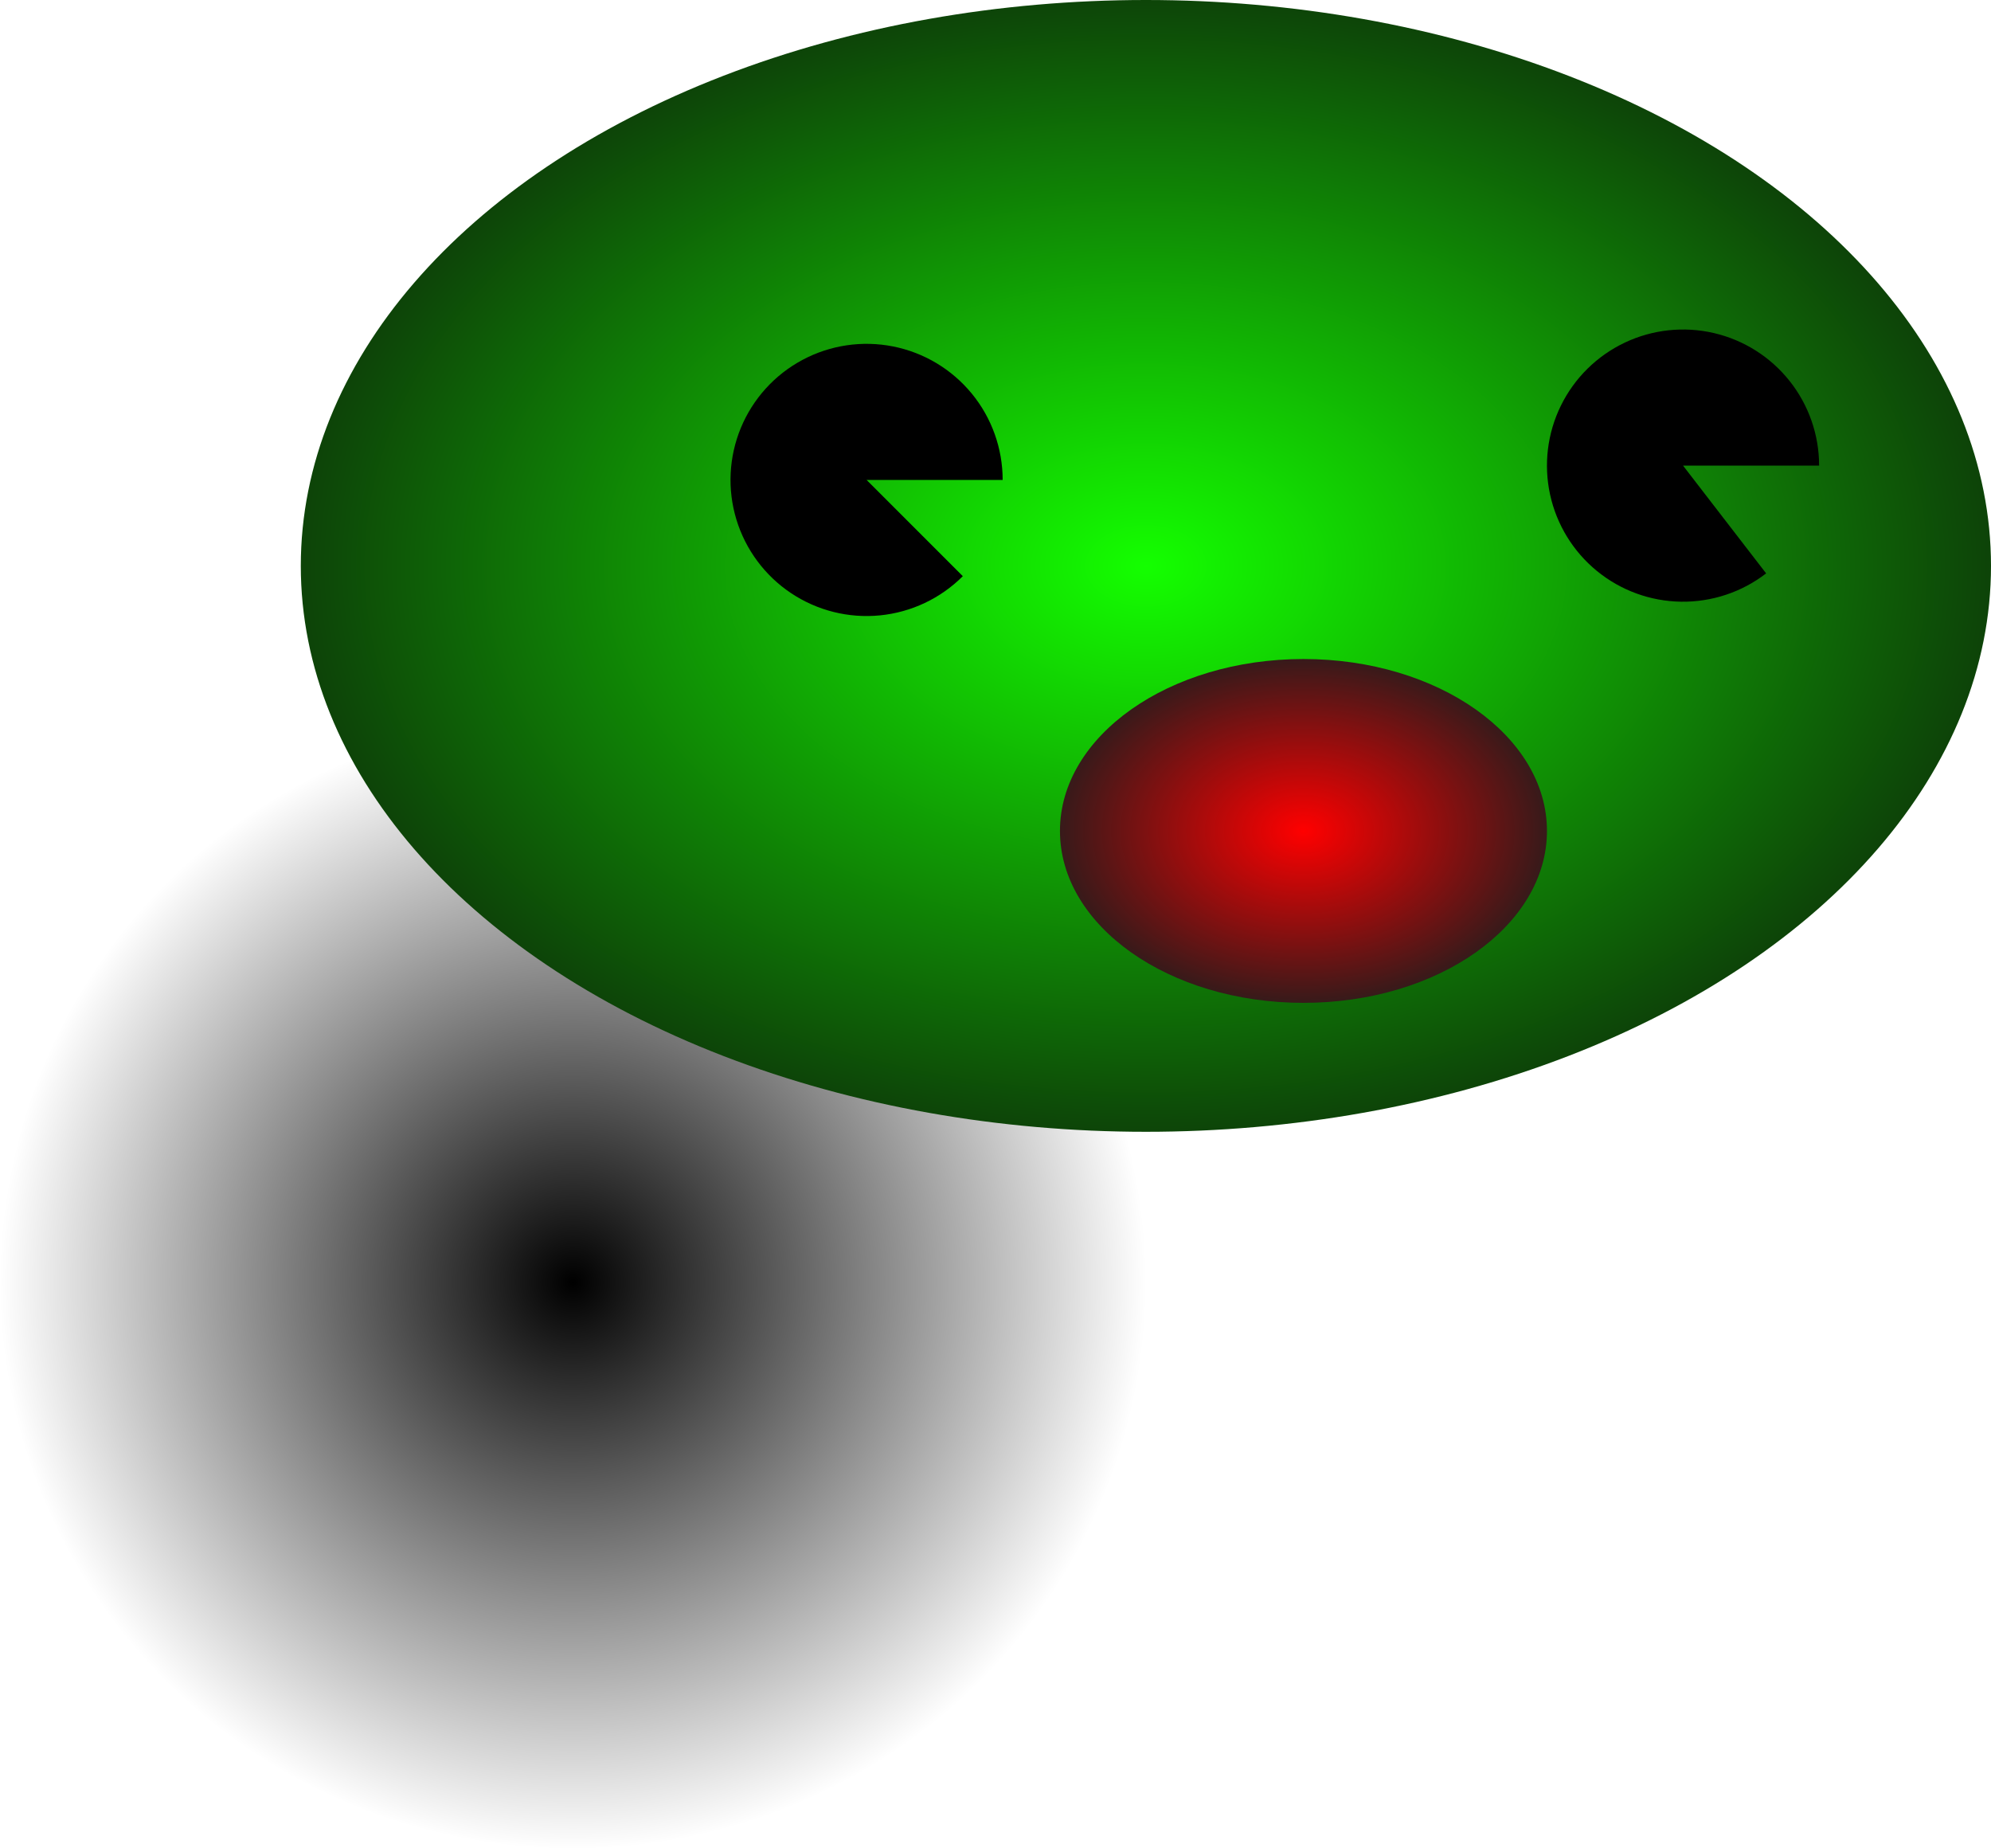 <svg width="139" height="129" viewBox="0 0 139 129" fill="none" xmlns="http://www.w3.org/2000/svg">
<g id="cuc">
<ellipse id="cos" cx="40" cy="89.5" rx="40" ry="39.5" fill="url(#paint0_radial)"/>
<ellipse id="cap" cx="80" cy="39.5" rx="59" ry="39.5" fill="url(#paint1_radial)"/>
<ellipse id="nas" cx="91" cy="58" rx="17" ry="12" fill="url(#paint2_radial)"/>
<g id="ulls" filter="url(#filter0_d)">
<path id="Ellipse 4" d="M70 29.5C70 27.302 69.238 25.172 67.844 23.473C66.449 21.774 64.509 20.611 62.353 20.183C60.198 19.754 57.96 20.086 56.022 21.122C54.083 22.158 52.564 23.834 51.723 25.864C50.882 27.895 50.771 30.154 51.409 32.258C52.047 34.361 53.395 36.178 55.222 37.399C57.05 38.62 59.244 39.17 61.431 38.954C63.618 38.739 65.663 37.772 67.218 36.218L60.5 29.5H70Z" fill="black"/>
<path id="Ellipse 5" d="M127 28.5C127 26.355 126.274 24.272 124.94 22.592C123.605 20.912 121.742 19.733 119.652 19.247C117.562 18.761 115.369 18.997 113.431 19.916C111.492 20.835 109.922 22.383 108.975 24.308C108.028 26.233 107.761 28.422 108.217 30.519C108.673 32.615 109.825 34.496 111.486 35.854C113.147 37.212 115.218 37.968 117.364 37.999C119.509 38.03 121.602 37.334 123.301 36.023L117.5 28.5H127Z" fill="black"/>
</g>
</g>
<defs>
<filter id="filter0_d" x="47" y="19" width="84" height="28" filterUnits="userSpaceOnUse" color-interpolation-filters="sRGB">
<feFlood flood-opacity="0" result="BackgroundImageFix"/>
<feColorMatrix in="SourceAlpha" type="matrix" values="0 0 0 0 0 0 0 0 0 0 0 0 0 0 0 0 0 0 127 0"/>
<feOffset dy="4"/>
<feGaussianBlur stdDeviation="2"/>
<feColorMatrix type="matrix" values="0 0 0 0 0 0 0 0 0 0 0 0 0 0 0 0 0 0 0.25 0"/>
<feBlend mode="normal" in2="BackgroundImageFix" result="effect1_dropShadow"/>
<feBlend mode="normal" in="SourceGraphic" in2="effect1_dropShadow" result="shape"/>
</filter>
<radialGradient id="paint0_radial" cx="0" cy="0" r="1" gradientUnits="userSpaceOnUse" gradientTransform="translate(40 89.5) rotate(90) scale(39.5 40)">
<stop/>
<stop offset="1" stop-opacity="0"/>
</radialGradient>
<radialGradient id="paint1_radial" cx="0" cy="0" r="1" gradientUnits="userSpaceOnUse" gradientTransform="translate(80 39.5) rotate(90) scale(39.5 59)">
<stop stop-color="#14FF00"/>
<stop offset="1" stop-color="#0D4408"/>
</radialGradient>
<radialGradient id="paint2_radial" cx="0" cy="0" r="1" gradientUnits="userSpaceOnUse" gradientTransform="translate(91 58) rotate(90) scale(12 17)">
<stop stop-color="#FF0000"/>
<stop offset="1" stop-color="#371A1A"/>
</radialGradient>
</defs>
</svg>
